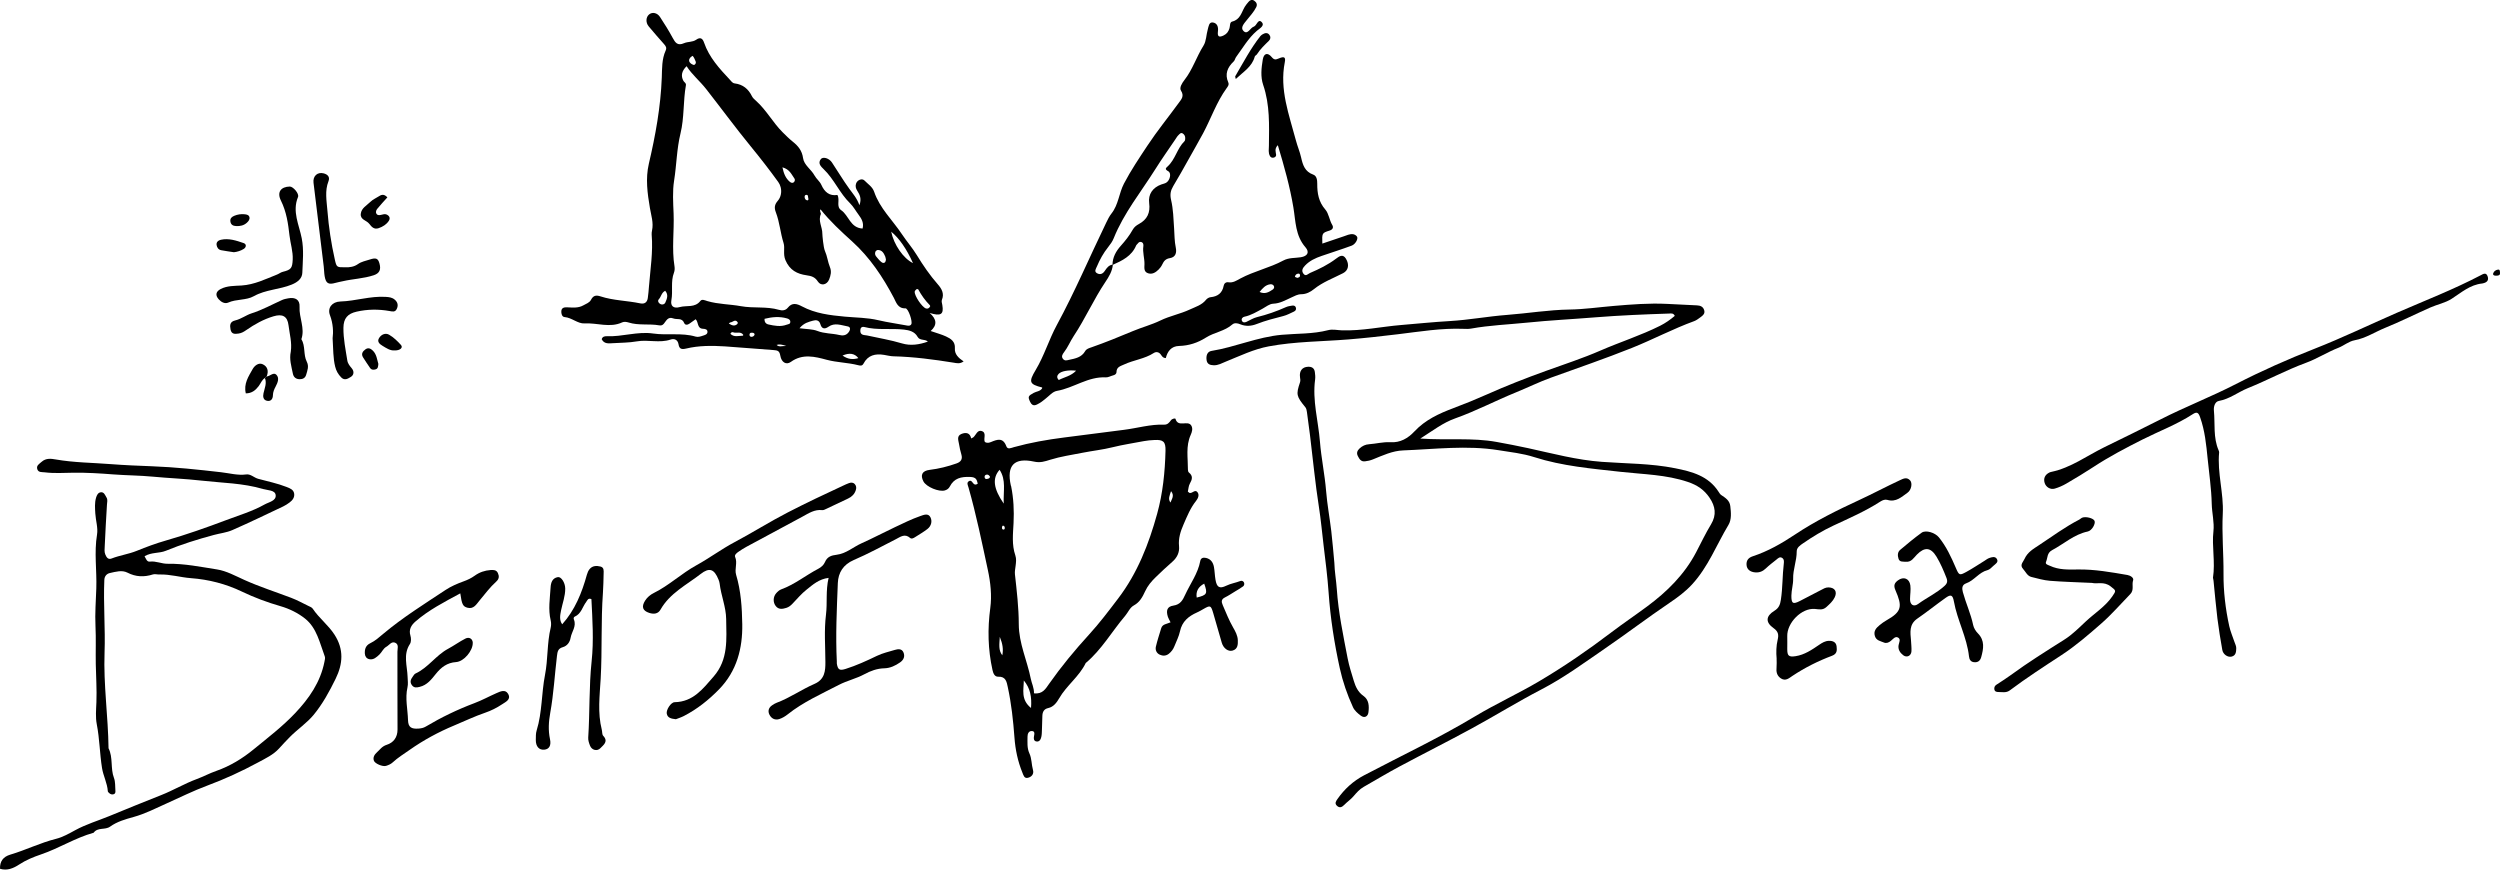 <?xml version="1.0" encoding="UTF-8"?>
<svg id="Layer_1" data-name="Layer 1" xmlns="http://www.w3.org/2000/svg" viewBox="0 0 1277.21 444.25">
  <path d="m439.05,104.88c1.27-3.39.17-5.47-1.13-7.49-.73-1.14-1.01-2.35-.56-3.63.64-1.86,3.06-2.83,4.33-1.5,1.72,1.8,4.02,3.13,4.9,5.72,2.87,8.45,9.44,14.52,14.23,21.73,2.39,3.6,5.29,6.9,7.56,10.61,3.21,5.25,6.66,10.3,10.73,14.94,1.95,2.22,3.42,4.7,2.09,7.94-.3.73.08,1.77.22,2.65.79,4.7-.61,5.84-6.47,4.04,3.66,3.2,3.92,6.17.52,9.22,3.17,1.1,5.6,1.74,7.84,2.78,2.5,1.15,4.76,2.63,4.52,6.05-.21,2.97,1.77,4.9,4.46,6.7-1.97,1.4-3.59.88-5.05.65-10.2-1.64-20.41-3-30.76-3.26-1.62-.04-3.23-.46-4.84-.73-4.45-.73-8.24.14-10.49,4.47-.71,1.38-1.89,1.01-2.81.78-5.26-1.34-10.71-1.33-16.02-2.75-5.95-1.6-12.31-3.25-18.29,1.09-2.32,1.69-4.79.27-5.38-3.16-.42-2.45-1.32-2.74-3.48-2.89-8.29-.54-16.57-1.36-24.84-1.88-6.5-.41-13.29-.46-19.8,1.11-2.22.53-3.5.31-3.88-2.16-.37-2.34-2.15-3.09-4.04-2.44-5.69,1.94-11.52-.09-17.25.93-4.03.71-8.19.67-12.3.93-2.16.13-4.42.45-5.66-2.03.37-1.39,1.63-1.57,2.57-1.53,7.95.34,15.77-2.54,23.64-1.39,7.24,1.06,14.62-.51,21.74,1.58,1.3.38,2.51-.06,3.7-.45,1.01-.33,2.33-.61,2.38-1.9.06-1.44-1.29-1.59-2.35-1.65-3.03-.17-2.14-3.39-3.69-4.87-1.12.79-2.12,1.46-3.07,2.19-1.04.78-2.32.9-2.78-.25-1.12-2.84-3.67-1.62-5.52-2.34-2.8-1.08-3.61,1.16-4.87,2.68-.64.78-1.37,1.02-2.38.84-5.18-.92-10.54.18-15.67-1.46-.99-.32-2.33-.48-3.2-.07-6.35,2.98-12.85.17-19.27.55-3.48.21-6.48-2.96-10.23-3.25-1.28-.1-1.75-1.76-1.63-3.11.16-1.69,1.54-1.91,2.82-1.87,2.88.1,5.73.52,8.46-1.02,1.43-.81,3.1-1.32,3.88-2.82,1.15-2.21,2.54-2.5,4.89-1.74,6.56,2.14,13.54,2.15,20.26,3.56,2.17.46,3.54-.49,3.86-2.69.29-1.97.44-3.96.6-5.94.7-8.8,2.14-17.56,1.38-26.45-.06-.71.04-1.46.19-2.17.84-3.97-.44-7.63-1.09-11.49-1.25-7.4-2.32-14.95-.54-22.6,3.39-14.47,6.04-29.05,6.61-44.01.17-4.52-.03-9.41,1.97-13.78.67-1.46.08-2.31-.84-3.34-2.66-2.96-5.26-5.99-7.82-9.04-1.61-1.91-1.46-4.73.22-6.1,1.64-1.34,4.11-.91,5.57,1.31,2.28,3.46,4.48,6.99,6.45,10.64,1.35,2.5,2.5,4.21,5.83,2.74,1.91-.84,4.37-.47,6.18-1.75,2.21-1.56,3.34-.59,4.04,1.46,2.6,7.57,7.86,13.28,13.18,18.95.74.78,1.28,1.75,2.52,1.9,4.12.51,6.91,2.79,8.73,6.48.46.94,1.33,1.72,2.14,2.43,5.29,4.72,8.6,11.1,13.59,16.06,1.67,1.66,3.34,3.32,5.17,4.79,2.75,2.21,4.72,4.55,5.25,8.4.49,3.56,4.14,5.71,5.86,8.88.93,1.72,2.7,3.01,3.48,4.77,1.66,3.75,4.17,5.8,8.2,5.17,1.48,2.64-.84,5.88,1.98,7.82,3.87,2.67,4.58,8.99,10.88,9.34.77-2.79-.5-5.01-1.93-6.91-1.49-1.98-2.79-4.37-4.39-5.92-5.42-5.23-8.19-12.4-13.61-17.56-1.36-1.3-3.1-3-1.34-5.14,1.04-1.26,4.09-.51,5.62,1.77,3,4.46,5.71,9.11,8.89,13.47,1.77,2.44,3.86,4.7,5.15,8.37Zm-19.84,2.09c-.68.63.3,2.04.17,2.35-1.56,3.51.78,6.68.74,10.04,0,.77.53,7.07,1.32,8.83,1.21,2.69,1.46,5.62,2.56,8.29.92,2.24.4,4.27-.42,6.32-1.09,2.73-4.18,3.46-5.76,1.01-1.49-2.31-3.29-2.82-5.75-3.17-4.83-.69-8.61-2.58-10.8-7.74-1.34-3.17-.14-6.15-.97-8.78-1.63-5.17-2-10.62-3.93-15.65-.89-2.32-.7-3.93.98-5.88.78-.9,1.29-1.98,1.54-3.11m0,0c.29-1.26.26-2.6-.07-3.86-.24-.94-.65-1.84-1.22-2.63-4.43-6.15-9.09-12.13-13.89-18-7.9-9.65-15.28-19.71-22.97-29.53-3.19-4.08-7.18-7.29-9.97-11.65q-3.75,3.63-1.62,7.51c.41.74,1.47,1.1,1.27,2.21-1.45,8.16-.79,16.56-2.77,24.65-1.94,7.93-1.99,16.1-3.27,24.13-.86,5.36-.47,11.2-.25,16.78.35,9-1,18.02.46,27,.17,1.04.1,2.25-.28,3.23-1.75,4.55-.45,9.36-1.31,14.02-.57,3.07,1.14,4.42,4.32,3.53,3.49-.97,7.69.5,10.49-3.13.84-1.1,2.39-.26,3.6.09,5.59,1.64,11.44,1.55,17.11,2.59,6.44,1.18,13.08,0,19.45,1.87,1.58.47,3.33.39,4.51-1.09,2.2-2.76,4.59-2.08,7.22-.68,6.84,3.64,14.26,4.54,21.91,5.24,5.7.53,11.51.48,17.18,1.84,4.75,1.13,9.61,1.75,14.41,2.68.98.19,1.82.27,2.36-.64.78-1.3-1.53-8.18-2.99-8.12-3.93.16-4.76-3.14-5.9-5.3-5.66-10.73-12.24-20.65-21.32-28.86-5.68-5.13-11.32-10.33-16.15-16.39m54.84,67.56c-1.6-1.49-4.08-.33-5.28-2.47-1.5-2.7-4.26-3.36-6.92-3.67-6.74-.77-13.63.43-20.33-1.34-.9-.24-1.79.12-1.95,1.3-.15,1.16,0,2.22,1.25,2.67.66.24,1.43.21,2.13.36,5.97,1.32,12.01,2.31,17.9,4.07,4.36,1.31,8.81.63,13.2-.93Zm-65.57-6.84c3.61.5,6.58.4,9.13,1.39,3.63,1.41,7.44,1.18,11.1,2.05,1.74.42,3.53.39,4.86-1.41,1-1.35,1.01-2.7-.5-2.97-3.24-.57-6.66-2.07-9.82.18-2.07,1.47-3.49.93-4.11-1.26-.64-2.28-2.34-2.26-3.82-1.84-2.17.63-4.55,1.08-6.85,3.84Zm46.82-49.33c1.37,6.68,6.21,13.66,11.13,16.06-3.18-7.15-7.07-12.77-11.13-16.06Zm-64.7,44.52c-.12,1.67.66,2.59,2.03,2.89,3.07.67,6.13,1.29,9.29.11.86-.32,1.81-.24,1.84-1.42.03-1.08-.78-1.53-1.68-1.79-3.86-1.11-7.68-.74-11.47.2Zm84.61-6.36c-.04-.2-.01-.43-.12-.53-2.41-2.42-4.35-5.17-5.98-8.16-.08-.15-.74-.2-.92-.04-.38.33-.85.8-.88,1.25-.15,2.06,3.68,7.82,5.72,8.54.9.32,1.74-.13,2.18-1.06Zm-75.48-71.05c.71,3.37,1.72,5.69,3.8,7.43.49.41,1.3.76,1.93.29.62-.45.82-1.41.44-1.93-1.5-2.07-2.42-4.76-6.17-5.78Zm-59.9,63.09c-1.93.97-2.03,3.04-3.23,4.31-.66.7-.38,1.7.51,2.3,1.14.78,2.41.28,2.8-.6.82-1.87,1.74-3.97-.08-6.02Zm112.8-15.83c-.14-.66-.18-1.22-.39-1.71-.73-1.68-1.59-3.3-3.75-3.31-.42,0-1.06.44-1.23.83-.79,1.92.85,2.9,1.77,4.14.32.42.76.76,1.16,1.12.57.51,1.29.78,1.9.25.34-.3.39-.94.53-1.33Zm-22.2,48.92c2.88,1.99,5.31,2.12,8.1,1.31q-2.83-3.64-8.1-1.31ZM353.88,28.53c-.38.25-.72.4-.97.64-1.32,1.32-1.09,2.53.39,3.52.42.28,1.21.62,1.48.43,1.46-1.05.31-2.21-.07-3.3-.16-.47-.55-.86-.83-1.29Zm18.46,136.76c1.75,1.11,3.07,1.42,4.34.25.19-.18.29-.75.15-.94-1.29-1.8-2.5.12-3.77.13-.13,0-.27.2-.72.56Zm.8,5.25c1.88,1.89,4.25,1,6.43.95.05,0,.19-.37.14-.45-1.33-1.9-3.46-.63-5.12-1.27-.5-.19-1.01-.1-1.45.77Zm23.62,5.67c1.28,1.26,2.65.48,4.94.55-2.21-.74-3.46-1.03-4.94-.55Zm-11.23-5.46c-.26-.8-.95-.75-1.6-.77-.62-.02-.96.36-1.02.89-.1.86.45,1.31,1.22,1.2.66-.1,1.29-.49,1.4-1.33Zm27.44-69.38c-.32-.66.21-1.96-1.21-1.8-.59.06-.75.7-.68,1.24.09.73.46,1.38,1.22,1.53.74.15.74-.43.67-.97Z"/>
  <path d="m414.02,118.52c.85.03.55.66.4,1.1-.09.26-.36.46-.58.73-.17-.41-.43-.73-.38-.99.05-.32.37-.85.56-.84Z"/>
  <path d="m568.54,135.22c-.3,3.38-2.07,6.25-3.84,8.87-5.95,8.86-10.24,18.68-16.14,27.56-1.8,2.71-3,5.78-5.02,8.38-.68.88-1.55,2.17-.38,3.44.88.96,1.81.63,2.95.38,3.23-.69,6.43-1.23,8.28-4.46.68-1.19,2-1.52,3.19-1.94,7.17-2.51,14.18-5.36,21.19-8.3,4.58-1.93,9.55-3.22,14.05-5.41,4.85-2.36,10.16-3.33,15.02-5.61,2.95-1.38,6.11-2.24,8.28-4.95.52-.65,1.48-1.26,2.29-1.34,3.71-.37,6.05-2.1,6.76-5.91.21-1.15,1.16-1.93,2.41-1.72,2.39.39,4.23-.94,6.11-1.94,7.02-3.76,14.92-5.41,21.92-9.17,2.85-1.53,5.9-1.21,8.89-1.67,3.51-.54,4.65-2.56,2.44-5.1-5.19-5.94-4.99-13.26-6.16-20.28-1.77-10.65-4.68-21-7.96-31.89-1.84,1.92-1.01,3.44-.87,4.91.07.76-.49,1.31-1.29,1.47-.79.16-1.43-.1-1.84-.79-.98-1.69-.57-3.52-.55-5.33.11-10.44.55-20.88-2.93-31.04-1.42-4.14-.93-8.67-.21-12.96.55-3.25,2.49-3.74,4.57-1.25,1.24,1.49,2.02,1.37,3.61.69,2.78-1.2,3.59-.69,3.07,1.93-2.77,13.98,2.21,26.82,5.66,39.88.78,2.97,2.02,5.83,2.69,8.81.86,3.83,1.91,7.2,6.17,8.72,1.8.64,2.08,2.74,2.06,4.69-.03,4.79.7,9.23,4.11,13.14,1.82,2.09,2.04,5.36,3.55,7.88.72,1.2.35,2.35-1.33,2.87-3.93,1.23-3.91,1.29-3.73,6.66,3.76-1.27,7.45-2.52,11.13-3.77.69-.23,1.35-.52,2.05-.73,1.64-.48,3.31-.62,4.49.88.81,1.02-.67,3.92-2.68,4.67-5.09,1.89-10.28,3.5-15.41,5.28-3.09,1.07-6.03,2.4-8.37,4.85-1.28,1.34-2.05,2.68-.81,4.27,1.18,1.51,2.3-.01,3.33-.45,4.67-1.98,9.21-4.22,13.29-7.3,1.57-1.19,3.43-2.57,5-.04,1.94,3.13,1.25,6.07-1.39,7.44-5.04,2.6-10.43,4.54-14.93,8.18-1.81,1.47-3.97,2.58-6.47,2.59-1.88,0-3.48.95-5.12,1.7-2.95,1.34-5.74,3-9.17,3.14-1.99.08-3.63,1.55-5.38,2.49-3.02,1.63-5.96,3.45-9.41,4.17-.86.18-1.67,1.03-1.24,2.04.41.97,1.39,1,2.31.58,1.79-.82,3.5-1.96,5.38-2.42,5.11-1.25,10.02-2.96,14.81-5.11.97-.44,2.08-.6,3.15-.77.72-.12,1.52.03,1.84.79.41.96.08,1.81-.87,2.24-1.81.83-3.59,1.82-5.5,2.3-4.56,1.17-9.12,2.33-13.5,4.05-2.79,1.1-5.63,1.33-8.41.17-1.48-.62-3.04-.87-4.13.1-3.92,3.44-9.21,3.99-13.43,6.67-4.25,2.7-8.75,4.16-13.77,4.29-3.98.11-5.91,2.78-6.76,6.19-1.69-.06-2.04-1.21-2.71-2.01-.97-1.16-2.31-1.31-3.44-.58-4.65,3.01-10.22,3.56-15.13,5.85-1.79.84-3.87,1.23-3.91,3.86-.02,1.03-.83,1.5-1.79,1.74-1.23.31-2.46,1.07-3.65,1-9.11-.49-16.42,5.42-24.98,6.9-2.29.4-3.91,2.54-5.79,3.96-1.01.76-1.96,1.65-3.06,2.27-1.73.97-3.52,2.23-4.88-.68-1.17-2.5-1.05-2.97,1.84-4.52,1.41-.76,3.22-.77,4.26-2.23.09-.13.06-.35.08-.53-6.58-1.65-7.01-2.8-3.33-8.93,4.38-7.29,6.77-15.51,10.81-22.97,9.23-17.03,16.8-34.87,25.23-52.29.78-1.62,1.59-3.29,2.7-4.69,3.58-4.5,3.8-10.35,6.37-15.27,3.53-6.77,7.8-13.07,11.98-19.4,4.97-7.53,10.71-14.55,16.02-21.85,1.32-1.81,2.96-3.45,1.12-6.29-.93-1.43.55-3.82,1.77-5.38,4.19-5.33,6.16-11.88,9.74-17.57,1.46-2.32,1.39-5.57,2.2-8.34.43-1.46.58-3.84,2.67-3.49,2.13.36,2.81,2.22,2.51,4.58-.34,2.71.61,3.17,2.99,2,1.61-.78,2.44-2.06,2.93-3.7.35-1.18.03-3.04,1.38-3.36,4.09-.98,4.71-4.64,6.4-7.52.55-.93,1.27-1.76,1.98-2.59.79-.92,1.77-1.3,2.86-.54,1.17.81,1.71,1.92,1.03,3.29-1.22,2.46-3.11,4.44-4.79,6.57-1.33,1.69-3.53,3.9-1.68,5.66,2.15,2.05,3.33-1.66,5.24-2.28,1.5-.49,2.13-4.2,3.97-2.36,1.86,1.86-1.02,3.3-2.39,4.48-4.43,3.8-7.27,8.84-10.66,13.45-.5.68-.54,1.6-1.28,2.3-3.11,2.94-4.56,6.38-2.69,10.64.52,1.19-.26,2.13-.87,2.97-5.13,7.08-7.92,15.39-12,23.03-2.48,4.64-5.15,9.16-7.69,13.77-2.44,4.42-4.95,8.81-7.54,13.15-1.36,2.27-1.78,4.28-1.12,7.12,1.11,4.71,1.22,9.68,1.54,14.56.22,3.26.17,6.53.85,9.75.56,2.65-.08,4.94-2.99,5.41-2.16.34-3.1,1.48-3.91,3.22-.45.97-1.13,1.89-1.89,2.63-1.47,1.44-3.21,2.59-5.37,1.88-2.3-.75-1.86-2.93-1.83-4.64.05-3.08-1.02-6.07-.57-9.18.13-.86-.06-1.88-1.17-2.17-.82-.21-1.34.33-1.8.93-.22.29-.57.51-.7.83-2.27,5.47-7.14,7.78-12.09,9.99-.02-3.86,1.81-7.07,4.21-9.75,2.31-2.58,4.43-5.25,6.1-8.24.77-1.39,1.89-2.23,3.13-2.9,4.34-2.34,5.93-5.82,5.29-10.71-.59-4.53,1.82-7.94,6.18-9.52.85-.31,1.79-.46,2.54-.92,1.91-1.17,2.78-4.85,1.06-5.81-1.93-1.08-1.34-1.59-.33-2.51,3.94-3.58,4.81-9.21,8.61-12.89.32-.31.35-1.02.36-1.55.01-.95-.38-1.77-1.19-2.32-1.07-.74-1.67.24-2.26.78-.65.6-1.09,1.43-1.6,2.17-3.43,5.08-6.99,10.09-10.25,15.28-7.3,11.62-16.07,22.35-21.24,35.25-.66,1.66-1.72,3.12-2.87,4.56-2.38,2.98-4.23,6.32-5.71,9.85-.46,1.1-1.5,2.49-.09,3.37,1.5.93,2.96.64,4.13-1.13.95-1.44,2.06-3.03,4.12-3.19Zm-18.76,54.15c-3.92-.44-7.58.2-8.95,1.65-.76.81-1.14,1.89.09,3.12,2.81-1.48,6.23-2,8.86-4.77Zm93.72-40.2c2.8,1.27,4.78.05,6.71-1.24.58-.39.98-1.12.57-1.86-.37-.67-1.09-.93-1.83-.84-2.48.32-3.9,2.04-5.46,3.94Zm19.26-7.21c.8-.2,1.49-.41,1.41-1.29-.04-.5-.22-.97-.93-.89-1,.12-1.52.74-1.69,1.62-.02.11.85.39,1.22.56Z"/>
  <path d="m499.52,247.1c-.51-1.97-.71-3.33-3.91-3.44-4.63-.17-8.17.62-10.39,4.93-.52,1.01-1.38,1.62-2.49,1.96-3.01.9-9.49-1.79-10.96-4.59-1.74-3.32-.62-5.45,3.17-5.91,4.7-.57,9.25-1.71,13.7-3.28,2.26-.79,3.22-2.15,2.51-4.58-.51-1.74-.92-3.51-1.2-5.3-.29-1.87-1.34-4.15,1.23-5.19,2.23-.9,4.38-.69,4.98,2.3.63-.35.98-.45,1.22-.68,1.26-1.21,1.97-3.72,4.04-3.14,2.87.81.86,3.85,1.71,5.58,1.14.8,2.34.4,3.19.05,3.28-1.36,6.12-2.37,7.82,2.22.66,1.77,2.49.79,3.86.41,8.4-2.32,16.95-3.82,25.59-4.92,10.24-1.31,20.48-2.64,30.73-3.94,6.81-.86,13.47-2.9,20.43-2.63,1.68.07,2.59-1.02,3.47-2.24.57-.79,2.19-1.18,2.32-.71,1.34,4.62,6.36.43,8.1,3.47.83,1.46.38,3.14-.33,4.71-2.59,5.72-1.39,11.77-1.42,17.71,0,.51.14,1.23.49,1.5,2.22,1.77,1.7,3.56.49,5.69-.68,1.2-.71,2.76-1.02,4.07.45.33.71.67,1.01.71,1.35.19,2.7-1.98,3.9-.41,1.13,1.46.25,3.25-.75,4.5-2.88,3.61-4.55,7.83-6.36,11.98-1.54,3.52-2.69,7.09-2.3,11.05.32,3.29-1.01,5.94-3.53,8.12-2.86,2.48-5.62,5.1-8.34,7.73-2.21,2.14-4.16,4.41-5.49,7.33-1.25,2.74-2.73,5.51-5.66,7.1-2.14,1.16-2.98,3.58-4.5,5.36-6.79,7.97-11.99,17.27-20.15,24.11-3.32,6.91-9.78,11.45-13.58,18.04-1.2,2.07-2.81,4.37-5.55,4.96-2.2.47-2.93,1.94-3.02,3.92-.1,2.35-.12,4.71-.22,7.06-.05,1.27-.04,2.56-.32,3.78-.29,1.24-.92,2.57-2.5,2.32-1.35-.22-1.47-1.48-1.25-2.6.26-1.32.58-2.81-1.31-2.73-1.39.06-1.99,1.4-1.99,2.82,0,2.9-.31,5.84.96,8.59,1.25,2.7,1.04,5.69,1.83,8.49.6,2.13-.78,3.62-2.7,4.01-1.79.36-2.15-1.31-2.73-2.72-2.33-5.73-3.58-11.69-4.03-17.82-.64-8.69-1.57-17.34-3.42-25.86-.55-2.5-.92-5.44-4.86-5.27-1.82.08-2.55-1.63-2.94-3.38-2.34-10.53-2.57-21.02-1.13-31.77.85-6.32.13-12.94-1.23-19.29-3.04-14.13-5.93-28.29-9.89-42.2-.3-1.05-.98-2.3-.08-3.06,1.52-1.27,2.02.69,2.94,1.32.5.34.99.33,1.87-.24Zm28.73,107.1c4.41.58,6.01-2.42,7.71-4.83,6.23-8.86,13.12-17.18,20.4-25.16,5.38-5.89,10.16-12.23,14.97-18.56,9.79-12.88,15.56-27.7,19.83-43.13,2.91-10.53,4.02-21.36,4.28-32.25.11-4.68-1.16-5.72-5.67-5.48-1.81.1-3.64.22-5.41.57-5.31,1.04-10.65,1.8-15.93,3.12-5.02,1.26-10.32,1.82-15.46,2.84-5.5,1.09-11.09,1.89-16.42,3.55-2.8.87-5.06,1.66-8.2.97-10.23-2.24-14.17,1.96-11.95,12.1.04.18.15.34.18.51,1.25,6.19,1.54,12.46,1.23,18.74-.28,5.57-.96,11.11.91,16.55.61,1.77.35,3.59.13,5.4-.18,1.43-.49,2.9-.33,4.31.94,8.46,1.94,16.93,1.96,25.45.02,9.75,4.29,18.56,6.14,27.9.45,2.29,1.7,4.6,1.63,7.38Zm-15.46-96.91c-.28-6.54,1.34-12.02-2.12-17.29-3.77,4.24-3.23,9.54,2.12,17.29Zm10.26,90.35c-.04,4.66-1.65,9.78,3.68,14.05.46-5.66-.4-10.1-3.68-14.05Zm-10.99-12.86c.61-2.98.21-5.79-1.28-9.41-.24,3.9-.75,6.83,1.28,9.41Zm85.92-78.04c.59-1.75,2.2-3.5.29-5.82-.72,2.27-1.68,3.95-.29,5.82Zm-92.19-13.16c-.39-.62-.85-1.21-1.65-1.12-.83.09-1.28.64-1.09,1.5.13.58.59.87,1.18.73.65-.15,1.4-.22,1.56-1.11Zm7.52,25.88c-.1-.59-.45-.99-1.03-.89-.18.03-.36.56-.39.87-.05.54.13,1.11.75,1.12.68.02.7-.58.67-1.1Z"/>
  <path d="m725.61,224.06c13.86.94,26.53-.56,39.04,1.73,5.34.98,10.66,1.99,15.97,3.15,12.5,2.72,24.8,6.06,37.78,7.01,12.43.91,25.03.79,37.36,3.26,8.67,1.73,17.03,3.92,22.23,12.02.39.61.79,1.3,1.37,1.68,2.11,1.43,4.28,2.72,4.62,5.63.38,3.3.72,6.87-.94,9.63-6.12,10.19-10.35,21.48-18.63,30.44-3.4,3.68-7.34,6.58-11.29,9.25-11.25,7.62-22.06,15.83-33.26,23.52-10.6,7.28-20.94,14.9-32.43,20.86-12.03,6.24-23.57,13.4-35.48,19.88-12.2,6.64-24.62,12.87-36.87,19.42-6.23,3.33-12.3,6.98-18.44,10.49-2.09,1.19-3.65,3-5.17,4.78-1.44,1.68-3.27,2.88-4.77,4.44-1.17,1.22-2.44,1.66-3.76.33-1.15-1.17-.47-2.21.33-3.35,3.59-5.12,8.05-9.21,13.6-12.13,18.9-9.95,38.24-19.04,56.59-30.07,10.68-6.42,22.08-11.61,32.84-17.97,12.8-7.57,24.99-15.95,36.84-24.95,6.01-4.56,12.33-8.83,18.42-13.34,10.11-7.49,18.96-16.22,24.91-27.52,2.53-4.8,4.85-9.73,7.66-14.36,2.95-4.87,2.22-9.23-.76-13.62-2.72-4.01-6.18-6.4-11.03-8.04-11.19-3.79-22.75-3.88-34.22-5.16-14.93-1.66-29.92-2.92-44.37-7.55-5.85-1.88-12.02-2.53-18.1-3.51-16.29-2.62-32.55-.52-48.81.1-5.49.21-10.42,2.57-15.39,4.57-1.39.56-2.72.87-4.15,1.02-2.06.22-2.85-1.25-3.61-2.73-.79-1.54-.27-2.8.92-3.89,1.38-1.26,2.92-2,4.85-2.13,3.61-.25,7.16-1.24,10.8-1.02,5.13.32,9.07-2.01,12.39-5.56,5.5-5.87,12.5-9.09,19.85-11.85,5.75-2.16,11.46-4.48,17.07-6.98,9.93-4.43,20-8.37,30.24-12.06,9.31-3.36,18.81-6.45,27.85-10.39,10.09-4.39,20.62-7.72,30.47-12.66,2.73-1.37,5.2-3.12,7.49-5.05-.71-1.53-1.92-1.22-2.92-1.19-12.5.42-24.98.92-37.47,1.92-11.71.95-23.47,1.53-35.17,2.73-9.51.97-19.1,1.33-28.53,3.04-1.24.22-2.54.17-3.81.12-11.29-.45-22.37,1.41-33.52,2.76-8.45,1.02-16.91,1.98-25.41,2.66-13.54,1.08-27.2,1.04-40.59,3.53-7.69,1.43-14.74,4.89-21.95,7.79-2.01.81-3.91,1.96-6.19,1.87-1.76-.07-3.28-.47-3.62-2.53-.36-2.21.24-4.44,2.48-4.8,12.15-1.96,23.49-7.13,35.93-8.24,7.88-.7,15.93-.34,23.71-2.37,2.25-.59,4.69.03,7.01.1,10.21.33,20.15-1.88,30.22-2.72,8.29-.69,16.56-1.54,24.86-2.02,9.8-.57,19.46-2.4,29.22-3.14,10.67-.81,21.23-2.59,31.98-2.75,7.55-.11,15.09-1.22,22.64-1.85,9.03-.76,18.06-1.49,27.14-1.04,5.07.25,10.15.54,15.22.75,1.8.07,3.23.62,3.79,2.47.53,1.74-.64,2.71-1.85,3.57-1.03.73-2.05,1.57-3.21,2-10.89,3.97-21.15,9.42-31.9,13.72-13.62,5.45-27.49,10.19-41.28,15.17-6.14,2.22-12.01,5.12-18.03,7.57-10.4,4.23-20.36,9.5-30.94,13.25-6.24,2.21-11.29,6.18-17.82,10.31Z"/>
  <path d="m73.86,284.18c.75,1.37,1.21,2.92,2.68,2.74,3.16-.39,6.04,1.15,9.1,1.1,8.53-.14,16.87,1.59,25.2,2.89,4.85.76,9.46,3.33,14.04,5.39,7.76,3.49,15.85,6.07,23.78,9.08,3.04,1.15,5.91,2.72,8.84,4.15.81.39,1.81.76,2.27,1.44,3.23,4.84,7.98,8.37,11.14,13.29,4.82,7.49,4.31,14.85.54,22.54-3.17,6.48-6.65,12.85-11.18,18.36-3.47,4.22-8.25,7.38-12.16,11.33-1.9,1.92-3.73,3.89-5.54,5.89-2.89,3.2-6.94,5.09-10.71,7.13-8.4,4.54-17.01,8.51-26.03,11.86-6.99,2.6-13.87,6.01-20.76,9.11-5.5,2.47-10.92,5.27-16.82,6.9-4.17,1.15-8.42,2.35-12.01,4.93-2.55,1.84-6.31.2-8.41,3.12-9.4,2.62-17.69,7.96-26.91,11.09-3.8,1.29-7.65,2.86-11.14,5.15-2.84,1.86-6.04,3.31-9.77,2.18-.15-3.87,1.69-6.18,5.21-7.22,7.94-2.35,15.38-6.08,23.46-8.1,3.42-.85,6.69-2.73,9.75-4.4,5.57-3.04,11.6-4.82,17.37-7.19,8.82-3.62,17.66-7.24,26.55-10.74,6.17-2.43,11.95-5.89,18.17-8.19,3.38-1.25,6.53-2.96,9.92-4.14,7.06-2.46,13.43-6.36,19.11-11.02,7.24-5.93,14.72-11.64,21.19-18.47,7.15-7.55,12.95-15.86,15.01-26.3.17-.88.47-1.92.18-2.69-2.58-6.87-4.06-14.57-10.09-19.36-3.58-2.84-7.93-5.01-12.5-6.33-6.79-1.96-13.35-4.39-19.77-7.47-8.15-3.91-16.89-6.18-26.05-6.86-5.38-.4-10.64-2.06-16.12-1.87-1.08.04-2.27-.35-3.24-.04-4.51,1.43-8.73,1.33-13.07-.91-2.78-1.43-6.01-.44-8.94.2-1.52.33-2.77,1.49-2.85,3.5-.54,12.42.56,24.81.11,37.24-.59,16.29,1.84,32.5,2.04,48.79,2.4,4.78.89,10.26,2.78,15.19.75,1.96.55,4.29.72,6.45.06.69.03,1.52-.78,1.81-.92.34-1.79.05-2.48-.63-.26-.25-.59-.57-.61-.88-.27-4.13-2.31-7.8-2.96-11.84-1.19-7.42-1.23-14.96-2.68-22.37-.71-3.61-.34-7.48-.19-11.22.26-6.49-.2-12.96-.32-19.44-.12-6.49.16-13-.15-19.49-.32-6.45.21-12.93.42-19.31.31-9.14-1.16-18.28.37-27.44.58-3.44-.67-7.16-.88-10.77-.15-2.68-.4-5.4.38-8.06.37-1.26.99-2.57,2.32-2.77,1.79-.28,2.3,1.49,3.02,2.65.71,1.13.31,2.44.23,3.71-.45,7.02-.8,14.04-1.13,21.06-.07,1.44-.27,3.05.27,4.29.48,1.09,1.22,2.9,3.21,2.12,4.18-1.65,8.67-2.22,12.85-3.92,4.84-1.97,9.77-3.8,14.79-5.24,10.5-3.01,20.79-6.64,30.99-10.49,6.57-2.48,13.37-4.48,19.53-7.95,2.24-1.26,6.08-1.87,5.68-4.87-.33-2.52-4.07-2.35-6.42-3.04-10.3-3.05-21-3.1-31.55-4.3-8.28-.95-16.59-1.23-24.87-2.02-6.65-.63-13.37-.63-20.06-1.14-6.81-.53-13.66-.96-20.49-.87-4.88.07-9.74.41-14.61-.2-1.43-.18-3.15.16-3.75-1.52-.69-1.95.97-2.76,2.2-3.86,2.22-1.98,4.84-1.61,7.23-1.19,9.3,1.62,18.72,1.65,28.09,2.38,6.99.54,13.98.83,20.98,1.09,11.83.44,23.64,1.7,35.4,3.06,4.28.49,8.44,1.7,12.85,1.12,2.24-.3,3.93,1.65,6.06,2.23,4.86,1.32,9.8,2.32,14.52,4.17,1.79.71,3.52,1.35,3.86,3.34.33,1.95-.82,3.48-2.36,4.6-1.02.74-2.08,1.47-3.22,2-8.65,4.09-17.25,8.26-26.01,12.1-2.94,1.29-6.29,1.63-9.43,2.48-8.34,2.24-16.57,4.81-24.56,8.09-3.38,1.39-7.25.64-10.85,2.78Z"/>
  <path d="m1130.57,295.24c1.25-8.3-.64-16.03.24-23.83.51-4.49-.77-9.34-.87-14.03-.17-7.73-1.33-15.36-2.09-23.03-.71-7.15-1.41-14.34-3.87-21.23-.86-2.4-1.64-2.89-3.78-1.5-8.06,5.25-17.07,8.61-25.6,12.91-8.53,4.3-17.03,8.75-25.05,14.01-4.53,2.97-9.18,5.77-13.86,8.5-1.87,1.09-3.9,1.99-5.97,2.59-2.25.64-4.47-.79-5.13-2.87-.73-2.31.13-4.23,2.41-5.36.32-.16.68-.25,1.04-.33,9.95-2.11,18.06-8.18,26.95-12.56,9.56-4.71,19.17-9.33,28.66-14.18,12.7-6.48,26.01-11.61,38.71-18.15,13.01-6.69,26.46-12.66,40.09-18,14.24-5.58,27.98-12.25,41.97-18.34,14.38-6.26,29.05-11.93,42.97-19.23,1.2-.63,2.74-1.64,3.5.57.7,2.02-.34,3.08-2.23,3.53-.18.04-.35.11-.53.12-6.19.61-10.67,4.65-15.59,7.8-3.36,2.16-7.32,2.87-10.93,4.47-7.73,3.42-15.3,7.22-23.11,10.4-5.16,2.11-9.91,5.29-15.54,6.33-3.03.56-5.46,2.73-8.26,3.83-5.7,2.22-10.89,5.59-16.57,7.68-10.18,3.74-19.7,8.91-29.72,12.95-5.01,2.02-9.3,5.55-14.84,6.55-1.9.34-2.74,2.74-2.52,4.95.65,6.78-.43,13.76,2.41,20.29.14.33.29.7.26,1.04-1.02,10.54,2.4,20.82,1.86,31.31-.52,10.25.45,20.46.38,30.69-.06,8.98,1,17.95,2.92,26.73.6,2.72,1.77,5.44,2.69,8.16.35,1.03.91,2.07.89,3.1-.03,1.78-.1,3.81-2.41,4.35-1.97.45-4.3-1.13-4.71-3.41-.94-5.34-1.83-10.69-2.5-16.07-.79-6.4-1.32-12.83-1.98-19.25-.07-.71-.27-1.41-.29-1.52Z"/>
  <path d="m345.26,367.44c-2.33-.27-4.18-.63-4.62-2.83-.39-1.94,2.11-5.84,4.02-5.87,9.46-.18,14.41-6.78,19.91-13.09,7.62-8.75,6.55-19.13,6.42-29.38-.08-6.19-2.61-11.99-3.33-18.1-.08-.71-.32-1.42-.59-2.09-2.18-5.38-4.63-6.33-9.13-2.83-7.22,5.6-15.73,9.78-20.5,18.2-1.26,2.22-3.46,2.41-5.75,1.67-3.4-1.1-4.08-3.14-2.14-6.23,1.1-1.75,2.69-3.06,4.44-3.93,7.83-3.87,14.17-9.99,21.8-14.18,6.64-3.64,12.79-8.25,19.41-11.76,9.2-4.88,17.99-10.46,27.26-15.23,9.33-4.81,18.78-9.3,28.29-13.69.99-.46,1.97-.93,2.99-1.29,1.07-.38,2.15-.4,2.99.55.81.91.83,1.98.48,3.06-.65,2.02-2.04,3.38-3.94,4.27-3.74,1.76-7.45,3.55-11.19,5.3-.63.3-1.37.69-2.01.62-3.92-.46-6.95,1.62-10.13,3.34-9.52,5.15-19.07,10.24-28.59,15.39-1.43.77-2.81,1.66-4.15,2.59-.9.62-2.07,1.61-1.63,2.61,1.31,3.03-.4,6.1.5,9.11,2.47,8.23,3.01,16.89,3.14,25.25.2,12.18-2.73,23.91-11.86,33.26-5.36,5.49-11.2,10.13-17.98,13.63-1.43.74-2.99,1.21-4.12,1.66Z"/>
  <path d="m423.32,295.23c-4.95.61-8.04,3.46-11.17,5.94-2.67,2.11-4.92,4.77-7.28,7.25-.9.95-1.88,1.74-3.11,2.12-1.95.61-3.95,1.01-5.46-.94-1.45-1.87-1.38-4.68.26-6.54.7-.8,1.58-1.61,2.55-1.96,6.87-2.5,12.52-7.17,18.91-10.51,1.46-.76,2.81-1.93,3.43-3.41,1.17-2.8,3.3-3.44,6.01-3.77,4.82-.58,8.46-3.97,12.74-5.88,5.76-2.57,11.34-5.54,17.05-8.23,4.24-2,8.42-4.08,12.85-5.63,1.9-.66,4.14-1.65,5.27.65.99,2.02.37,4.41-1.52,5.9-1.98,1.56-4.21,2.82-6.34,4.19-.77.5-1.79,1.08-2.51.44-2.77-2.44-4.96-.58-7.38.65-7.1,3.63-14.12,7.46-21.43,10.6-5.44,2.34-7.95,6.5-8.16,11.76-.53,13.38-1.18,26.77-.51,40.17.02.36-.04.73.02,1.09.51,3.06,1.43,3.57,4.43,2.63,5.53-1.74,10.81-4.16,16-6.67,2.99-1.45,6.15-2.12,9.25-3.07,1.59-.48,3.47-.66,4.3,1.2.93,2.05.21,3.88-1.68,5.19-2.42,1.69-5.05,2.94-8.02,3.02-3.74.09-7.03,1.3-10.28,3.06-4.13,2.23-8.78,3.23-12.99,5.42-8.95,4.65-18.21,8.73-26.18,15.09-1.26,1-2.74,1.88-4.26,2.37-2.16.69-4.01-.26-5.01-2.23-.92-1.82-.45-3.56,1.3-4.77.73-.51,1.5-1,2.33-1.31,6.81-2.53,12.76-6.8,19.37-9.66,5.31-2.3,5.59-6.71,5.58-11.1-.02-8.09-.71-16.16.3-24.25.76-6.07-.21-12.24,1.34-18.82Z"/>
  <path d="m907.66,336.55c-.3-3.26-.24-6.53.52-9.71.6-2.51.35-4.22-2.11-5.95-4.2-2.97-3.99-6.13.44-8.85,2.36-1.45,2.94-3.21,3.32-5.71.93-6.11.75-12.28,1.48-18.39.13-1.07.19-2.28-.89-2.94-1.17-.72-2.04.22-2.86.88-1.84,1.47-3.73,2.89-5.43,4.52-1.55,1.49-3.25,2.19-5.39,2.03-2.61-.2-4.3-1.55-4.46-3.81-.16-2.3.93-3.69,3.16-4.42,7.77-2.55,14.85-6.61,21.58-11.1,10.45-6.96,21.64-12.47,32.96-17.71,6.9-3.19,13.59-6.78,20.48-9.98,1.94-.9,3.66-1.85,5.38.01,1.29,1.39.68,4.88-1.3,6.28-3.04,2.15-5.9,5-10.28,3.69-1.21-.36-2.47.11-3.61.84-7.6,4.92-15.9,8.5-24.07,12.32-5.43,2.54-10.53,5.64-15.45,9.03-1.51,1.04-3.23,2.19-3.22,4.14.03,4.75-1.94,9.2-1.82,13.98.07,2.86-.87,5.73-.9,8.6-.04,4.1.84,4.53,4.37,2.72,3.53-1.82,7.03-3.69,10.57-5.49,1.27-.65,2.47-1.48,4.04-1.44,3.2.08,4.55,2.14,3.16,5.06-.95,2.01-2.56,3.41-4.18,4.91-1.94,1.79-3.7,1.24-5.94,1.04-6.8-.62-14.35,7.12-14.13,13.98.07,2.17,0,4.35,0,6.52,0,3.43.74,4.15,4.21,3.64,4.61-.69,8.39-3.29,12.12-5.84,1.55-1.05,3.05-1.96,4.94-2.01,2.03-.06,3.71.67,3.94,2.86.2,1.92.33,3.77-2.33,4.77-7.1,2.66-13.87,6.06-20.21,10.27-1.72,1.14-3.5,2.87-5.9,1.3-2.1-1.37-2.48-3.37-2.24-5.69.15-1.43.03-2.89.03-4.34Z"/>
  <path d="m235.15,303.14c-8.31,4.49-16.17,8.53-22.89,14.37-2.07,1.8-3.56,4.04-2.58,7.22.4,1.3.44,3.21-.25,4.26-3.59,5.43-1.37,11.16-1.2,16.77.05,1.82.35,3.66-.06,5.42-1.29,5.61.13,11.17.28,16.74.1,3.61,1.67,4.58,5.41,4.3,1.27-.1,2.49-.32,3.63-1.01,7.92-4.72,16.19-8.72,24.84-11.97,3.88-1.45,7.54-3.48,11.34-5.14,1.97-.86,4.44-2.06,5.87.31,1.76,2.92-1.15,4.14-3.01,5.39-2.67,1.79-5.71,3.31-8.6,4.29-5.5,1.88-10.66,4.36-15.98,6.58-8.05,3.36-15.56,7.44-22.67,12.43-2.96,2.08-6.03,3.96-8.71,6.44-.89.83-2.16,1.37-3.35,1.73-1.74.53-5.63-1.14-6.18-2.6-.68-1.81.36-3.24,1.55-4.34,1.53-1.4,2.61-3.08,5-3.83,3.35-1.06,5.53-3.72,5.5-7.83-.11-13.24.02-26.48-.05-39.72,0-1.5.79-3.56-.93-4.48-2.03-1.1-3.18,1.09-4.69,1.93-1.68.93-2.3,2.8-3.6,4.01-1.42,1.31-2.99,2.85-5.2,2.35-1.31-.3-2.13-1.35-2.22-2.78-.16-2.35.46-4.27,2.79-5.38,2.48-1.18,4.5-3.02,6.59-4.77,9.97-8.38,21.02-15.26,31.85-22.43,2.8-1.85,5.98-3.23,9.15-4.37,2.09-.75,3.99-1.65,5.76-2.93,2.41-1.74,5.13-2.67,8.09-2.88,1.49-.11,3-.08,3.73,1.54.73,1.6.68,2.98-.84,4.36-3.22,2.91-5.81,6.41-8.59,9.74-1.52,1.82-2.91,4.43-6.03,3.63-2.43-.62-2.95-1.72-3.74-7.34Z"/>
  <path d="m976.31,327.31c.09,1.81.32,3.63.22,5.43-.13,2.33-2.37,3.41-4.2,2.01-1.63-1.25-2.76-2.97-2.37-5.17.25-1.39,1.28-3.05-.32-3.89-1.46-.76-2.58.88-3.65,1.74-1.09.89-2.32,1.35-3.52.83-1.73-.76-3.9-.96-4.62-3.31-.8-2.62.7-4.14,2.4-5.56,1.11-.93,2.3-1.78,3.55-2.49,7.89-4.45,8.13-7.12,4.55-15.36-1.08-2.47-.47-3.72,1.28-5.03,2.84-2.13,5.87-1,6.34,2.57.3,2.3-.14,4.69-.16,7.03-.03,2.85,1.84,4.12,4.14,2.44,4.38-3.2,9.36-5.49,13.42-9.16,1.47-1.33,1.73-2.42,1.02-4.22-1.46-3.71-3.01-7.38-5.07-10.78-2.91-4.79-6.06-5.07-10.02-1.04-1.62,1.66-2.81,3.91-5.66,3.65-1.41-.13-3.13.26-3.71-1.53-.51-1.58-.56-3.38.83-4.55,3.58-3.02,7.19-6.03,10.98-8.77,2.1-1.52,6.85-.03,8.79,2.35,3.81,4.69,6.3,10.1,8.66,15.59,1.67,3.88,1.86,4.01,5.42,2.07,3.17-1.73,6.17-3.77,9.25-5.66.77-.48,1.5-1.08,2.33-1.38,1.36-.48,3.07-1.06,3.97.43,1.01,1.65-.71,2.56-1.73,3.49-.94.85-1.91,1.96-3.04,2.24-4.39,1.09-6.77,5.28-10.91,6.74-2.11.74-2.24,2.48-1.69,4.49,1.55,5.68,4.07,11.05,5.28,16.86.32,1.51,1.29,3.08,2.4,4.2,3.65,3.7,2.88,7.88,1.69,12.17-.49,1.77-1.61,2.77-3.59,2.58-1.83-.17-2.48-1.45-2.64-2.95-1.06-9.78-5.99-18.49-7.72-28.11-.62-3.45-1.62-3.69-4.31-1.76-4.84,3.45-9.48,7.18-14.38,10.55-4.3,2.96-3.56,7.11-3.21,11.26Z"/>
  <path d="m287.2,318.96c6.54-7.28,10.07-16.09,12.64-25.38.28-1.02.74-2.1,1.42-2.89,1.47-1.72,3.54-1.76,5.53-1.25,1.85.48,1.63,2.15,1.59,3.6-.1,3.25-.11,6.51-.35,9.75-1.07,14.64-.33,29.33-1.16,44-.49,8.57-1.63,17.38.57,26,.27,1.04.09,2.44.72,3.11,2.76,2.93.17,4.66-1.43,6.33-1.65,1.73-4.38,1.01-5.27-1.21-.53-1.32-1.04-2.82-.95-4.2.85-12.98.36-26.03,1.74-38.98,1.13-10.64.42-21.24-.11-31.76-1.73-.7-2.03.59-2.65,1.41-1.93,2.54-2.54,6.1-5.89,7.55-.55.24-.63.94-.42,1.44,1.47,3.49-1.15,6.25-1.68,9.38-.38,2.25-1.75,4.14-4,4.78-2.46.7-2.7,2.3-2.96,4.45-1.17,9.68-1.69,19.44-3.43,29.06-.81,4.48-1.1,8.95-.13,13.49.7,3.3-.47,5.12-2.91,5.36-2.66.26-4.37-1.63-4.34-4.97.02-1.62-.04-3.33.43-4.85,2.86-9.27,2.44-19.02,4.27-28.39,1.56-8,.99-16.18,2.9-24.09.29-1.19.28-2.58,0-3.77-1.35-5.61-.37-11.2-.05-16.79.14-2.4.81-4.8,3.72-5.31,1.67-.29,3.7,2.78,3.76,5.78.07,3.86-1.37,7.47-2.12,11.19-.51,2.55-.98,4.97.59,7.17Z"/>
  <path d="m1068.81,297.8c-7.86-.37-14.7-.53-21.51-1.08-3.2-.26-6.36-1.18-9.5-1.96-2.11-.52-2.89-2.6-4.2-4.05-1.88-2.08-.15-3.31.68-5.14,1.59-3.52,4.46-5.1,7.43-7.07,6.78-4.49,13.34-9.32,20.6-13.07.48-.25.85-.71,1.34-.92,1.89-.81,5.8.19,6.42,1.59.63,1.43-1.33,4.99-3.47,5.44-7,1.47-12.14,6.3-18.17,9.5-2.74,1.46-2.24,3.91-3.12,5.92-.61,1.38,1.01,1.64,1.91,2.07,4.59,2.18,9.46,1.98,14.39,1.91,8.52-.13,16.91,1.39,25.27,2.82,1.38.24,3.37,1.37,2.9,2.72-.8,2.31.64,4.89-1.45,7.03-4.89,5.02-9.45,10.34-14.76,14.99-6.54,5.73-13.15,11.45-20.37,16.17-8.95,5.85-17.9,11.65-26.46,18.06-1.78,1.34-3.84.81-5.8.81-.93,0-1.85-.21-2.05-1.33-.18-.97.18-1.82.99-2.36,2.4-1.61,4.86-3.1,7.2-4.82,8.91-6.55,18.3-12.39,27.64-18.31,4.14-2.62,7.54-6.13,11.09-9.43,4.47-4.15,9.74-7.43,13.31-12.57,2.13-3.08,1.97-2.94-.88-5.18-3.31-2.6-7.02-1.09-9.42-1.73Z"/>
  <path d="m681.7,287.5c.11,4.51.94,8.95,1.25,13.46.8,11.95,3.3,23.67,5.54,35.4.74,3.86,2.01,7.69,3.15,11.5.88,2.92,2.14,5.71,4.89,7.64,2.88,2.02,2.98,5.23,2.59,8.38-.28,2.24-2.06,3.12-3.88,1.76-1.56-1.16-3.23-2.61-4.01-4.32-2.95-6.41-5.26-13.1-6.77-19.99-2.79-12.75-4.8-25.65-5.7-38.65-.57-8.12-1.61-16.2-2.58-24.24-.77-6.42-1.35-12.9-2.35-19.32-1.9-12.17-3.07-24.45-4.56-36.68-.48-3.96-1-7.91-1.57-11.86-.12-.87-.29-1.88-.81-2.52-4.59-5.62-4.83-6.49-2.74-12.71.31-.92.14-1.72.01-2.62-.45-3.24,1.14-5.24,4.11-5.36,1.9-.08,3.2.7,3.46,2.66.17,1.25.31,2.56.15,3.8-1.48,10.78,1.62,21.2,2.46,31.79.67,8.46,2.47,16.78,3.15,25.25.55,6.84,1.83,13.63,2.64,20.45.64,5.39,1.06,10.8,1.57,16.2Z"/>
  <path d="m598.03,317.95c-.59-1.19-1.09-1.95-1.36-2.78-1.04-3.28-.42-5.3,2.8-5.78,3.61-.53,4.8-2.89,6-5.51,2.64-5.73,6.54-10.9,7.73-17.3.3-1.61,1.58-1.85,2.96-1.54,2.45.56,3.61,2.37,4.03,4.64.39,2.14.41,4.34.78,6.48.68,3.92,2.05,4.76,5.54,3.06,2.32-1.13,4.83-1.48,7.18-2.4.65-.25,1.48,0,1.83.74.33.72.14,1.57-.43,2-1.3.96-2.72,1.76-4.11,2.6-1.7,1.03-3.36,2.16-5.14,3.04-1.95.97-1.94,2.18-1.15,3.98,1.66,3.82,3.17,7.7,5.25,11.32,1.18,2.05,2.36,4.19,2.44,6.58.07,2.14.04,4.54-2.72,5.31-2.2.62-4.65-1.18-5.47-4-1.47-5.03-2.88-10.08-4.36-15.11-1.2-4.06-1.49-4.16-4.96-2.17-1.1.63-2.19,1.28-3.35,1.79-4.33,1.92-7.62,4.61-8.68,9.61-.56,2.63-1.85,5.11-2.85,7.64-.61,1.54-1.54,2.83-2.88,3.88-1.5,1.16-3.13,1.12-4.62.44-1.64-.74-2.37-2.43-1.97-4.12.74-3.17,1.78-6.27,2.72-9.4.64-2.13,2.74-2.1,4.81-3.02Zm17.18-19.78q-4.58,2.42-3.83,7.12c5.31-1.31,5.66-1.97,3.83-7.12Z"/>
  <path d="m148.05,95.3c1.67-.04,4.91,3.63,4.2,5.35-3.07,7.42.56,14.19,1.9,21.1,1.16,5.93.51,11.79.3,17.64-.1,2.83-2.27,4.72-5.41,6-6.31,2.57-13.3,2.52-19.4,5.94-3.88,2.18-8.85,1.37-13.07,3.26-1.69.76-3.56-.25-4.86-1.71-1.82-2.05-1.44-3.95,1.01-5.22,3.35-1.74,7.11-1.57,10.65-1.8,6.61-.42,12.32-3.29,18.24-5.63.98-.39,1.78-1.1,2.9-1.37,4.25-1.05,4.82-1.91,5.03-6.22.2-4.21-1.17-8.2-1.64-12.32-.69-6.07-1.54-12.13-4.38-17.84-2.15-4.32-.04-7.07,4.53-7.18Z"/>
  <path d="m176.55,136.54c1.94.1,4.32-.19,6.3-1.61,1.84-1.31,4-1.65,6.03-2.33,3.28-1.09,4.26-.59,4.99,2.04.87,3.14,0,4.99-2.89,5.96-5.17,1.73-10.65,1.86-15.93,3.09-1.21.28-2.46.48-3.67.83-3.63,1.05-4.92.24-5.54-3.51-.27-1.6-.25-3.24-.45-4.86-1.73-14.27-3.48-28.53-5.22-42.79-.41-3.39,2-5.64,5.23-4.78,2.04.55,3.26,1.85,2.41,4.01-1.95,4.97-.93,10.01-.54,15.03.66,8.41,1.93,16.73,3.78,24.96.91,4.07,1.05,4.03,5.5,3.96Z"/>
  <path d="m148.56,179.64c.68-4.57-.62-9.01-1.16-13.47-.57-4.7-3.17-5.93-7.69-4.57-5.1,1.52-9.64,4.08-13.95,7.07-1.22.85-2.37,1.52-3.88,1.74-1.98.28-3.64.37-4.12-2.15-.41-2.19-.29-3.92,2.4-4.56,3-.7,5.58-2.73,8.34-3.61,5.5-1.75,10.44-4.5,15.61-6.83.97-.44,2.07-.65,3.13-.85,3.67-.68,6.01.73,5.8,4.35-.31,5.58,2.87,10.9.93,16.51,2.15,3.55.93,7.93,2.75,11.5,1.23,2.42.33,4.46-.31,6.69-.51,1.77-1.83,2.27-3.29,2.27-1.76,0-3.11-.89-3.49-2.81-.75-3.72-1.91-7.39-1.07-11.27Z"/>
  <path d="m169.93,172.77c.41-2.99.32-7.35-1.37-11.78-1.37-3.59,1.01-6.83,5.34-6.96,7.79-.23,15.3-2.87,23.16-2.36,1.71.11,3.21.27,4.53,1.36,1.62,1.34,1.99,2.99,1.08,4.85-.83,1.71-2.21,1.28-3.73,1.01-5.58-.98-11.16-.93-16.73.33-4.6,1.04-6.71,3.39-6.76,8.27-.06,5.63,1.11,11.12,1.98,16.65.27,1.72,1.32,2.86,2.36,4.14,1.14,1.41,1.1,3.27-.56,4.28-1.43.88-3.17,2.04-4.91.26-1.55-1.58-2.57-3.34-3.11-5.58-1.04-4.28-.94-8.62-1.29-14.47Z"/>
  <path d="m241.52,328.44c.1,3.93-4.44,9.52-8.5,9.8-4.59.31-7.63,2.65-10.35,6.04-2.23,2.78-4.46,5.73-8.27,6.63-1.44.34-2.81.64-3.91-.8-1.24-1.62-.68-3.02.36-4.41.43-.58.82-1.34,1.42-1.61,6.5-2.98,10.44-9.32,16.68-12.65,3.01-1.61,5.78-3.65,8.82-5.2,1.99-1.02,3.71.17,3.77,2.2Z"/>
  <path d="m197.9,100.84c-1.8,2.01-3.53,3.83-5.1,5.77-.53.65-1.01,1.6-.52,2.51.51.96,1.42.86,2.35.66.87-.18,1.87-.54,2.62-.28,1.53.53,2.39,1.81,1.38,3.35-1.22,1.84-3.08,2.99-5.17,3.71-2.34.81-3.57-.61-4.86-2.27-1.35-1.75-4.6-2.02-4.29-5.03.31-2.98,3.07-4.3,4.93-6.15,1.24-1.24,3-1.95,4.51-2.94,1.38-.91,2.65-.97,4.16.67Z"/>
  <path d="m631.34,40.38c-.16-.8-.38-1.22-.26-1.44,4.09-6.96,7.82-14.16,12.86-20.53.32-.41.81-.71,1.27-.98,1.23-.72,2.49-.8,3.36.46.67.96.59,2.08-.32,2.96-2.19,2.15-4.43,4.25-6.09,6.88-.28.45-1,.71-1.12,1.16-1.36,5.2-5.82,7.76-9.71,11.48Z"/>
  <path d="m135.35,193.11c-1.63,1-2.17,2.83-3.26,4.24-1.61,2.09-3.48,3.6-6.51,3.62-1.19-4.9,1.39-8.68,3.53-12.47.97-1.72,2.99-3.28,4.91-2.49,2.64,1.08,3.39,3.54,2.2,6.33-.29.25-.58.51-.87.76Z"/>
  <path d="m119.5,128.86c-2.23-.35-4.38-.62-6.5-1.03-1.41-.27-2.15-1.34-2.35-2.69-.24-1.64,1.12-2.41,2.23-2.65,4.03-.89,7.87.42,11.6,1.7,1.52.52,1.4,2.12.04,2.98-1.53.96-3.28,1.5-5.02,1.69Z"/>
  <path d="m135.35,193.11c.29-.25.58-.51.87-.76,1.73-.13,3.5-2.38,4.96-.91,1.67,1.68.7,4.04-.32,5.96-.77,1.44-1.4,2.85-1.43,4.53-.03,1.89-1.03,3.23-2.99,2.84-1.98-.4-2.2-2.17-1.82-3.87.56-2.57,1.77-5.07.73-7.78Z"/>
  <path d="m201.58,179.03c-2.27.18-4.25-1.21-6.22-2.4-1.35-.82-2.87-2.01-1.71-3.91,1.16-1.9,3.31-2.77,5.13-1.72,2.28,1.32,4.29,3.26,6.07,5.24,1.21,1.35-.44,2.88-3.27,2.79Z"/>
  <path d="m193.3,185.92c-.15,1.2-.08,2.38-1.41,2.78-1.09.32-2.14.3-2.86-.76-1.2-1.77-2.41-3.54-3.54-5.35-1.11-1.78-.21-3.1,1.22-4.12,1.45-1.04,2.72-.4,3.82.71,1.89,1.9,2.1,4.49,2.77,6.74Z"/>
  <path d="m120.64,115.5c-1.63-.06-2.78-.74-2.96-2.48-.15-1.49.73-2.24,2.02-2.78,1.7-.71,3.42-.95,5.24-.78,1.14.1,2.26.37,2.51,1.55.23,1.09-.47,1.98-1.32,2.77-1.59,1.45-3.45,1.8-5.48,1.73Z"/>
  <path d="m1277.21,139.66c.03,1.07-1.09,1.21-2.2,1.19-.71,0-1.59-.31-1.27-1.23.36-1.06,1.33-1.72,2.42-1.88.98-.14,1.05.68,1.05,1.91Z"/>
</svg>